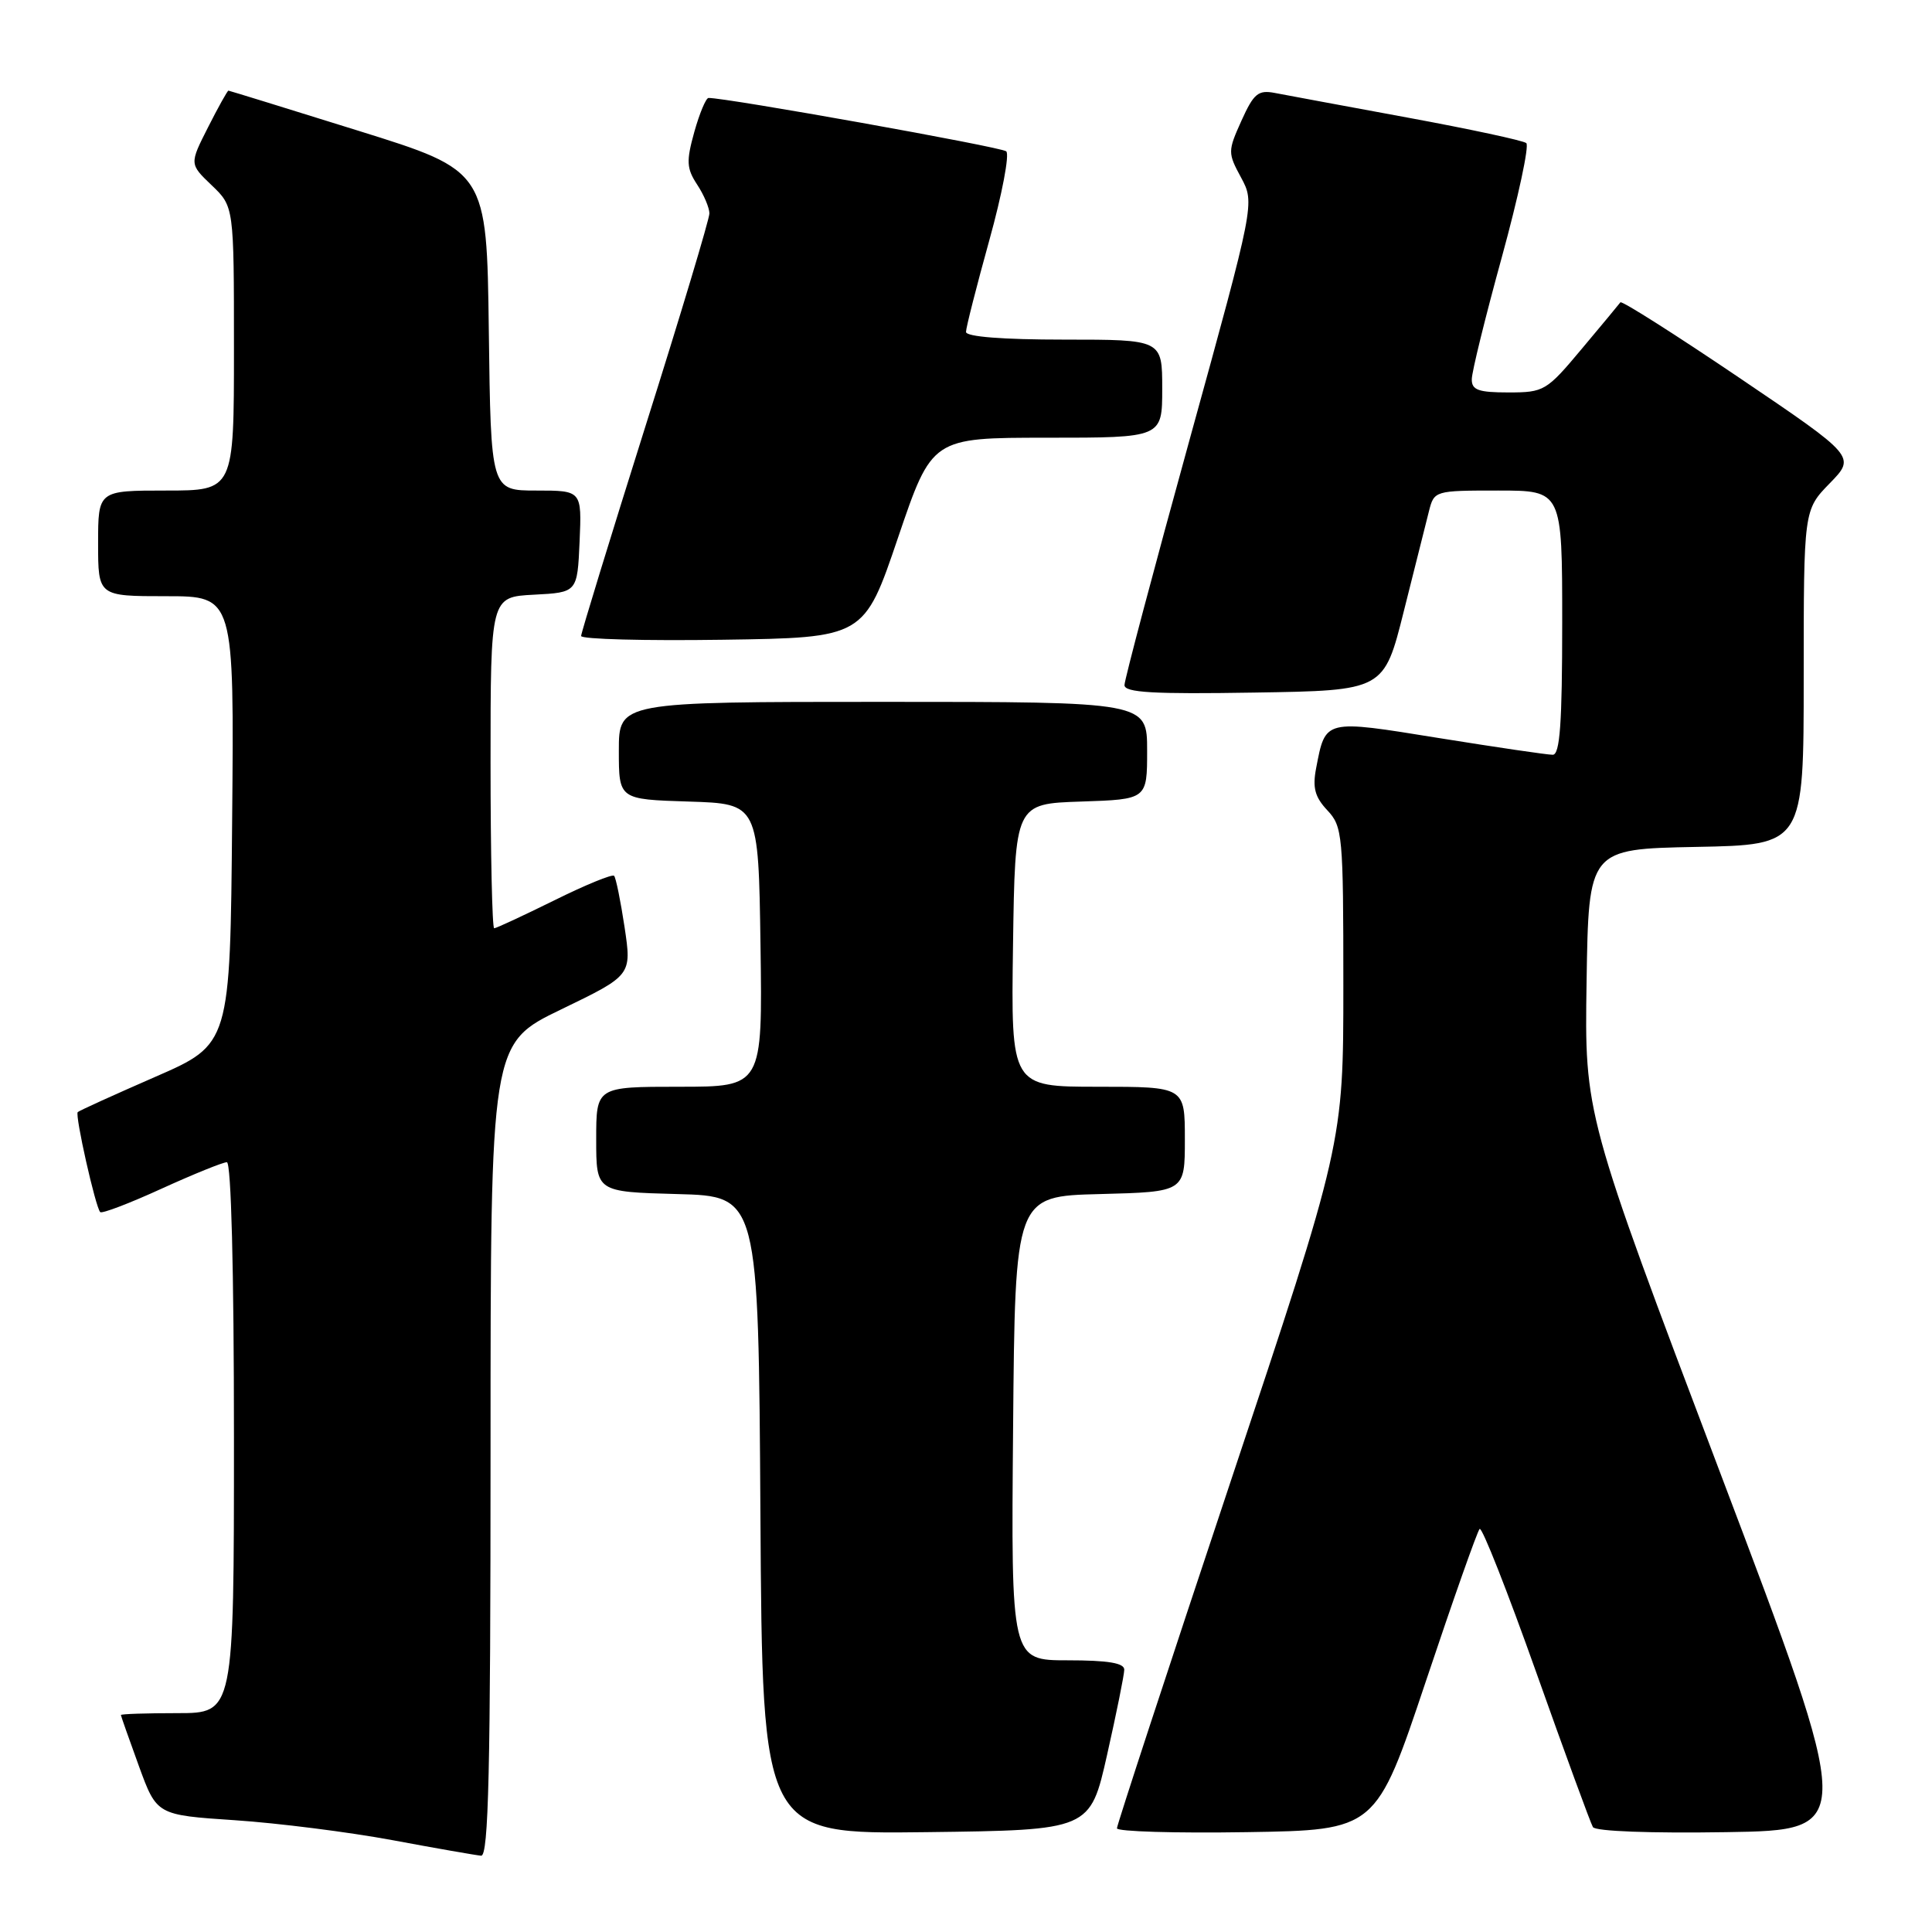 <?xml version="1.0" encoding="UTF-8" standalone="no"?>
<!DOCTYPE svg PUBLIC "-//W3C//DTD SVG 1.1//EN" "http://www.w3.org/Graphics/SVG/1.1/DTD/svg11.dtd" >
<svg xmlns="http://www.w3.org/2000/svg" xmlns:xlink="http://www.w3.org/1999/xlink" version="1.1" viewBox="0 0 256 256">
 <g >
 <path fill="currentColor"
d=" M 65.00 192.14 C 65.00 138.27 65.00 138.27 74.36 133.75 C 83.71 129.23 83.71 129.23 82.76 122.86 C 82.23 119.36 81.61 116.30 81.37 116.05 C 81.13 115.80 77.56 117.26 73.45 119.30 C 69.33 121.33 65.75 123.00 65.48 123.00 C 65.22 123.00 65.00 113.12 65.00 101.05 C 65.00 79.10 65.00 79.10 70.75 78.80 C 76.50 78.50 76.50 78.50 76.80 71.75 C 77.09 65.00 77.09 65.00 71.07 65.00 C 65.04 65.00 65.04 65.00 64.77 43.81 C 64.50 22.63 64.50 22.63 47.50 17.33 C 38.15 14.41 30.40 12.02 30.27 12.01 C 30.14 12.01 28.92 14.19 27.57 16.86 C 25.10 21.73 25.10 21.73 28.05 24.55 C 31.00 27.37 31.00 27.37 31.00 46.19 C 31.00 65.00 31.00 65.00 22.00 65.00 C 13.00 65.00 13.00 65.00 13.00 72.00 C 13.00 79.00 13.00 79.00 22.01 79.00 C 31.03 79.00 31.03 79.00 30.76 108.68 C 30.50 138.36 30.50 138.36 20.57 142.69 C 15.12 145.07 10.49 147.17 10.30 147.36 C 9.91 147.76 12.66 159.99 13.28 160.61 C 13.51 160.84 17.16 159.45 21.40 157.51 C 25.64 155.58 29.54 154.00 30.06 154.00 C 30.63 154.00 31.00 168.26 31.00 190.50 C 31.00 227.00 31.00 227.00 23.50 227.00 C 19.38 227.00 16.01 227.11 16.02 227.25 C 16.03 227.39 17.10 230.43 18.40 234.00 C 20.77 240.50 20.77 240.50 31.14 241.19 C 36.84 241.57 46.22 242.76 52.00 243.83 C 57.78 244.91 63.06 245.83 63.75 245.89 C 64.74 245.98 65.00 234.62 65.00 192.14 Z  M 146.70 232.50 C 147.94 227.00 148.96 221.94 148.97 221.25 C 148.99 220.36 146.84 220.00 141.49 220.00 C 133.97 220.00 133.97 220.00 134.24 189.25 C 134.50 158.50 134.50 158.50 145.75 158.22 C 157.00 157.93 157.00 157.93 157.00 150.97 C 157.00 144.00 157.00 144.00 145.48 144.00 C 133.96 144.00 133.96 144.00 134.23 125.25 C 134.50 106.50 134.50 106.50 143.25 106.21 C 152.00 105.92 152.00 105.92 152.00 99.46 C 152.00 93.00 152.00 93.00 117.00 93.00 C 82.00 93.00 82.00 93.00 82.00 99.46 C 82.00 105.92 82.00 105.92 91.25 106.21 C 100.50 106.50 100.50 106.50 100.77 125.25 C 101.04 144.00 101.04 144.00 90.02 144.00 C 79.00 144.00 79.00 144.00 79.00 150.97 C 79.00 157.93 79.00 157.93 89.75 158.22 C 100.50 158.50 100.50 158.50 100.76 200.77 C 101.02 243.04 101.02 243.04 122.74 242.77 C 144.45 242.50 144.45 242.50 146.70 232.50 Z  M 188.92 222.82 C 192.54 212.00 195.75 202.89 196.06 202.59 C 196.37 202.29 199.74 210.85 203.56 221.60 C 207.38 232.36 210.76 241.58 211.07 242.10 C 211.41 242.66 218.77 242.93 228.75 242.77 C 245.86 242.50 245.86 242.50 227.91 195.09 C 209.96 147.67 209.96 147.67 210.23 130.09 C 210.50 112.50 210.50 112.50 224.75 112.22 C 239.00 111.95 239.00 111.95 239.00 89.76 C 239.00 67.58 239.00 67.58 242.45 64.04 C 245.90 60.50 245.90 60.50 230.47 50.06 C 221.98 44.32 214.89 39.82 214.71 40.06 C 214.54 40.30 212.22 43.09 209.57 46.25 C 204.92 51.81 204.59 52.00 199.88 52.00 C 195.89 52.00 195.00 51.68 195.02 50.25 C 195.02 49.29 196.82 41.99 199.01 34.04 C 201.19 26.09 202.65 19.30 202.24 18.96 C 201.83 18.62 194.75 17.10 186.50 15.58 C 178.25 14.06 170.35 12.59 168.94 12.32 C 166.72 11.89 166.13 12.38 164.50 15.99 C 162.68 20.03 162.68 20.26 164.45 23.53 C 166.27 26.92 166.27 26.92 157.64 58.21 C 152.89 75.42 149.00 90.08 149.00 90.78 C 149.00 91.77 152.80 91.99 166.19 91.77 C 183.38 91.50 183.38 91.50 186.01 81.00 C 187.46 75.22 188.96 69.26 189.34 67.75 C 190.03 65.02 190.10 65.00 198.52 65.00 C 207.00 65.00 207.00 65.00 207.00 82.50 C 207.00 95.83 206.70 100.00 205.75 100.01 C 205.06 100.02 198.29 99.02 190.69 97.80 C 175.39 95.33 175.65 95.26 174.39 101.81 C 173.90 104.38 174.23 105.61 175.88 107.37 C 177.90 109.52 178.00 110.60 178.00 130.58 C 178.00 151.52 178.00 151.52 163.00 196.50 C 154.75 221.24 148.00 241.83 148.00 242.26 C 148.00 242.69 155.73 242.92 165.17 242.77 C 182.33 242.50 182.33 242.50 188.92 222.82 Z  M 118.99 71.25 C 123.49 58.00 123.49 58.00 138.74 58.00 C 154.00 58.00 154.00 58.00 154.00 51.50 C 154.00 45.00 154.00 45.00 141.00 45.00 C 132.86 45.00 128.00 44.62 128.00 43.98 C 128.00 43.42 129.39 37.97 131.08 31.87 C 132.78 25.76 133.79 20.44 133.33 20.05 C 132.66 19.47 96.07 12.92 93.88 12.98 C 93.54 12.99 92.69 15.02 92.00 17.48 C 90.92 21.36 90.97 22.31 92.37 24.45 C 93.27 25.81 94.00 27.54 94.00 28.28 C 94.00 29.02 90.18 41.75 85.50 56.56 C 80.83 71.38 77.01 83.85 77.00 84.27 C 77.00 84.70 85.44 84.92 95.75 84.77 C 114.50 84.50 114.50 84.50 118.99 71.25 Z "/>
</g>
</svg>